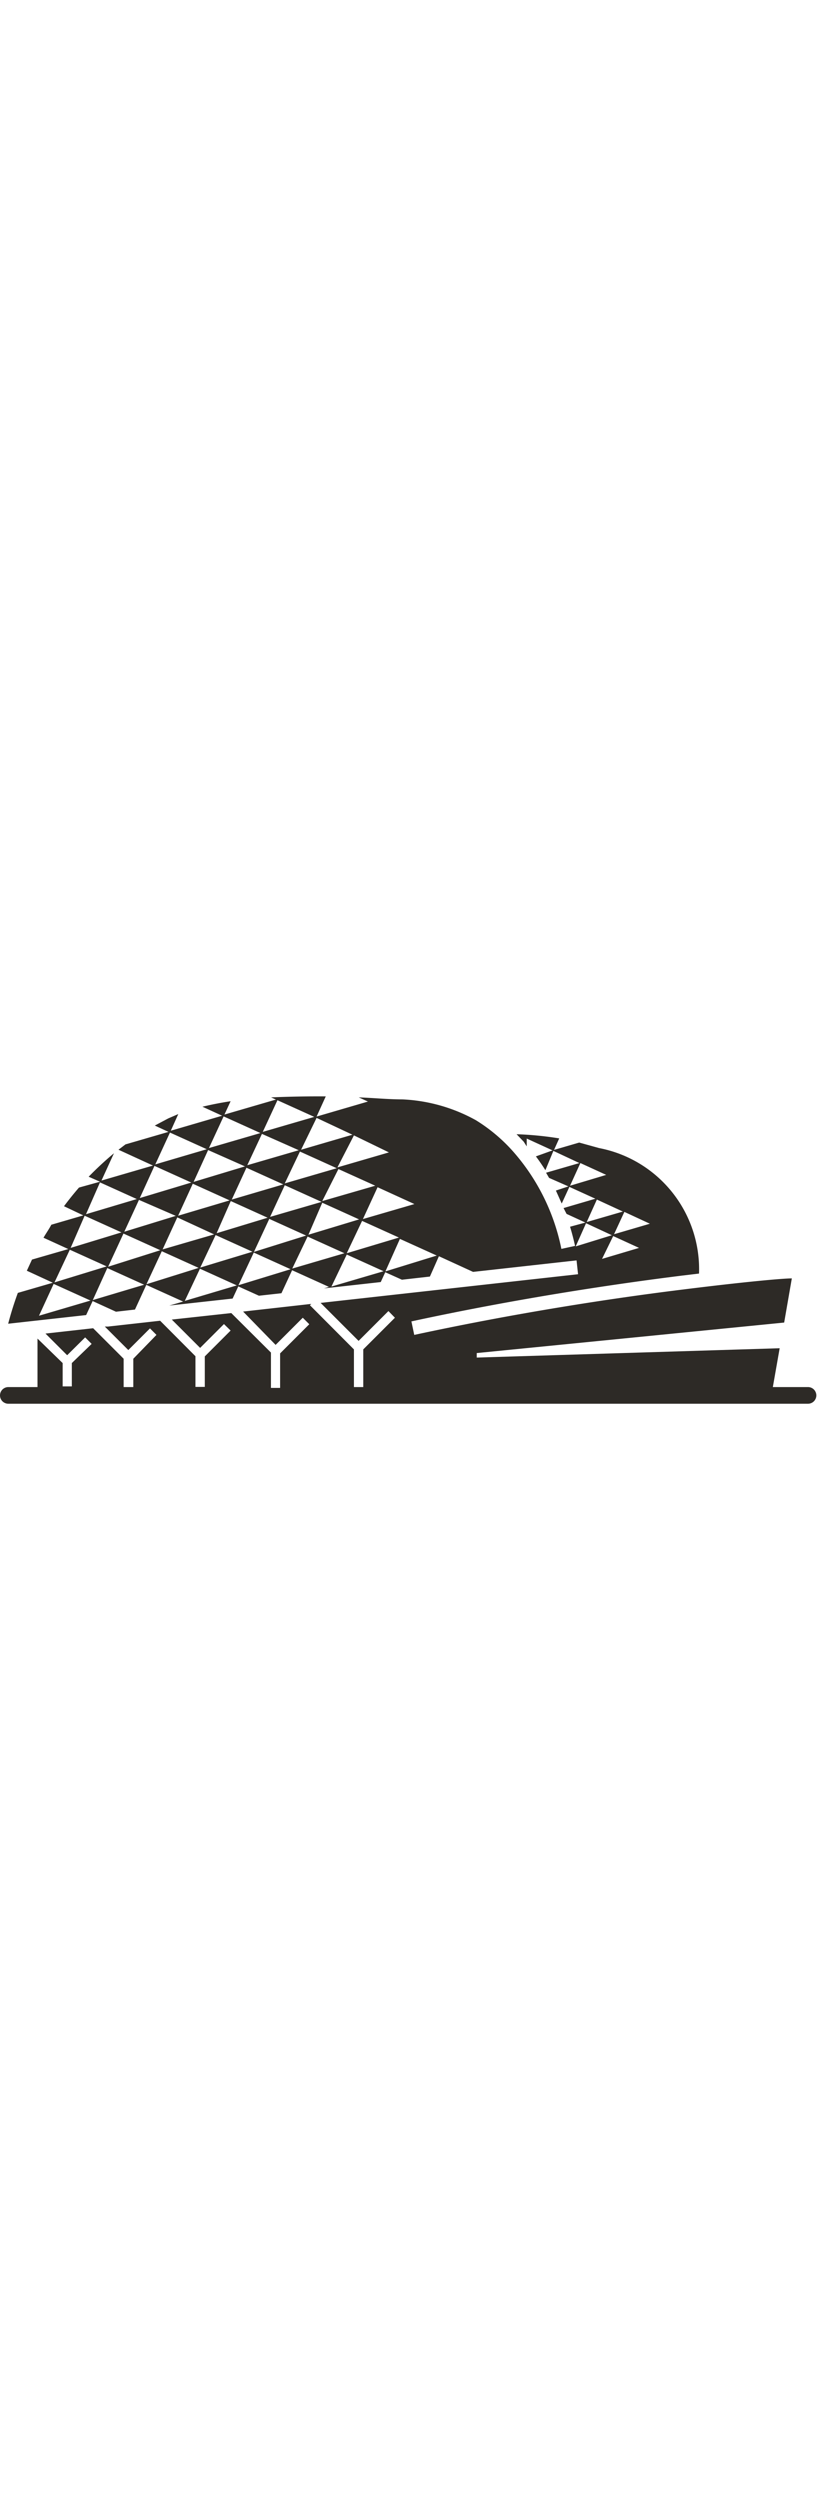 <svg xmlns="http://www.w3.org/2000/svg" height="15" data-name="图层 1" viewBox="0 0 4.903 1.844">
  <path d="M4.854 1.744h-.216l.041-.233-1.818.056V1.54l1.845-.183.046-.265c-.058 0-.295.022-.648.066-.374.046-.959.131-1.618.273l-.017-.081c.662-.143 1.25-.228 1.626-.275l.1-.012a.74.74 0 0 0-.6-.753L3.476.277l-.151.044.031-.069A2 2 0 0 0 3.1.227l.043.045.018.028V.253l.155.071-.1.036q.03.04.057.083l.048-.116.156.073-.2.058.018.031.116.051-.075.025.035.078.046-.1.156.071-.191.056.018.035.113.052-.092.025q.017.056.03.115l-.082.018a1.26 1.26 0 0 0-.292-.587 1 1 0 0 0-.221-.185 1 1 0 0 0-.44-.125c-.087 0-.175-.009-.263-.012l.055.025-.308.09L1.955 0q-.17-.001-.328.006l.029.013-.309.09.037-.08a2 2 0 0 0-.169.033l.118.054-.308.09.045-.1-.06.026-.081.043.082.038-.258.075L.711.32l.207.095-.309.09.075-.164a2 2 0 0 0-.152.141L.6.512.474.547a2 2 0 0 0-.09.112L.5.714.308.77C.292.8.276.822.261.848L.41.916.192.979l-.031.067.156.072-.21.061a2 2 0 0 0-.058.185l.468-.052.039-.084.14.064.114-.013.068-.148.221.1-.083.024.38-.042.034-.073.124.056.135-.015.064-.138.221.1-.03.009.341-.038.027-.059.1.045.168-.019.054-.122.205.094.621-.069.009.083-1.545.172.228.228.179-.179.039.04-.19.19v.226h-.056v-.226l-.264-.265.008-.008-.409.046.195.2.163-.163.039.039-.175.175v.207h-.055v-.212L1.388 1.3l-.357.039.17.17.143-.143.04.039-.155.155v.183h-.056v-.184l-.212-.213-.313.035H.629l.141.141.13-.13.039.039-.139.143v.17H.742v-.17l-.183-.183-.286.032.13.13.108-.107.039.039-.119.115v.14H.376V1.6l-.151-.147v.291H.05a.05.05 0 0 0-.05.05.05.05 0 0 0 .05.05h4.8a.05.05 0 0 0 .049-.05.05.05 0 0 0-.049-.05M2.487.646l-.309.09.088-.191Zm-1.418.07.088-.192.221.1Zm.216.112-.309.09.088-.192Zm.1-.2.221.1L1.3.821Zm.006-.009.088-.191.221.1Zm.318-.086.221.1-.309.09Zm0-.011L1.8.331l.221.1Zm.225.116.221.1-.304.092Zm0-.01.097-.192.221.1Zm.4-.292-.309.09.099-.192ZM2.115.23l-.308.09L1.9.129Zm-.45-.207.221.1-.309.09Zm.128.3-.309.09.088-.188ZM1.342.12l.221.1-.309.09Zm.128.3-.308.093.087-.191ZM1.02.217l.221.1-.309.091Zm-.093.2.221.1L.839.61Zm.128.3L.746.812.834.621ZM.6.516l.221.1-.305.091Zm-.092.2.221.1-.305.093Zm-.274.6.088-.191.221.1Zm.093-.2L.419.92l.221.1Zm.23.106.087-.192.221.1Zm.092-.2L.741.823l.221.1Zm.23.105L.971.929l.221.1Zm.23.1.091-.193.221.1Zm.093-.2.092-.195.221.1Zm.229.106.092-.196.221.1Zm.093-.2.092-.198.221.1Zm.23.1.092-.192.221.1Zm.235.108.092-.192.221.1Zm.092-.2.092-.194.221.1Zm.232.109L2.4.855l.221.1Zm1.3-.075L3.68.838l.155.071ZM3.9.764l-.215.063.062-.134ZM3.421.536 3.483.4l.155.071Zm.161.083.156.072-.217.063ZM3.455.9l.062-.139.155.072Z" style="fill:#2d2a26"/>
</svg>
